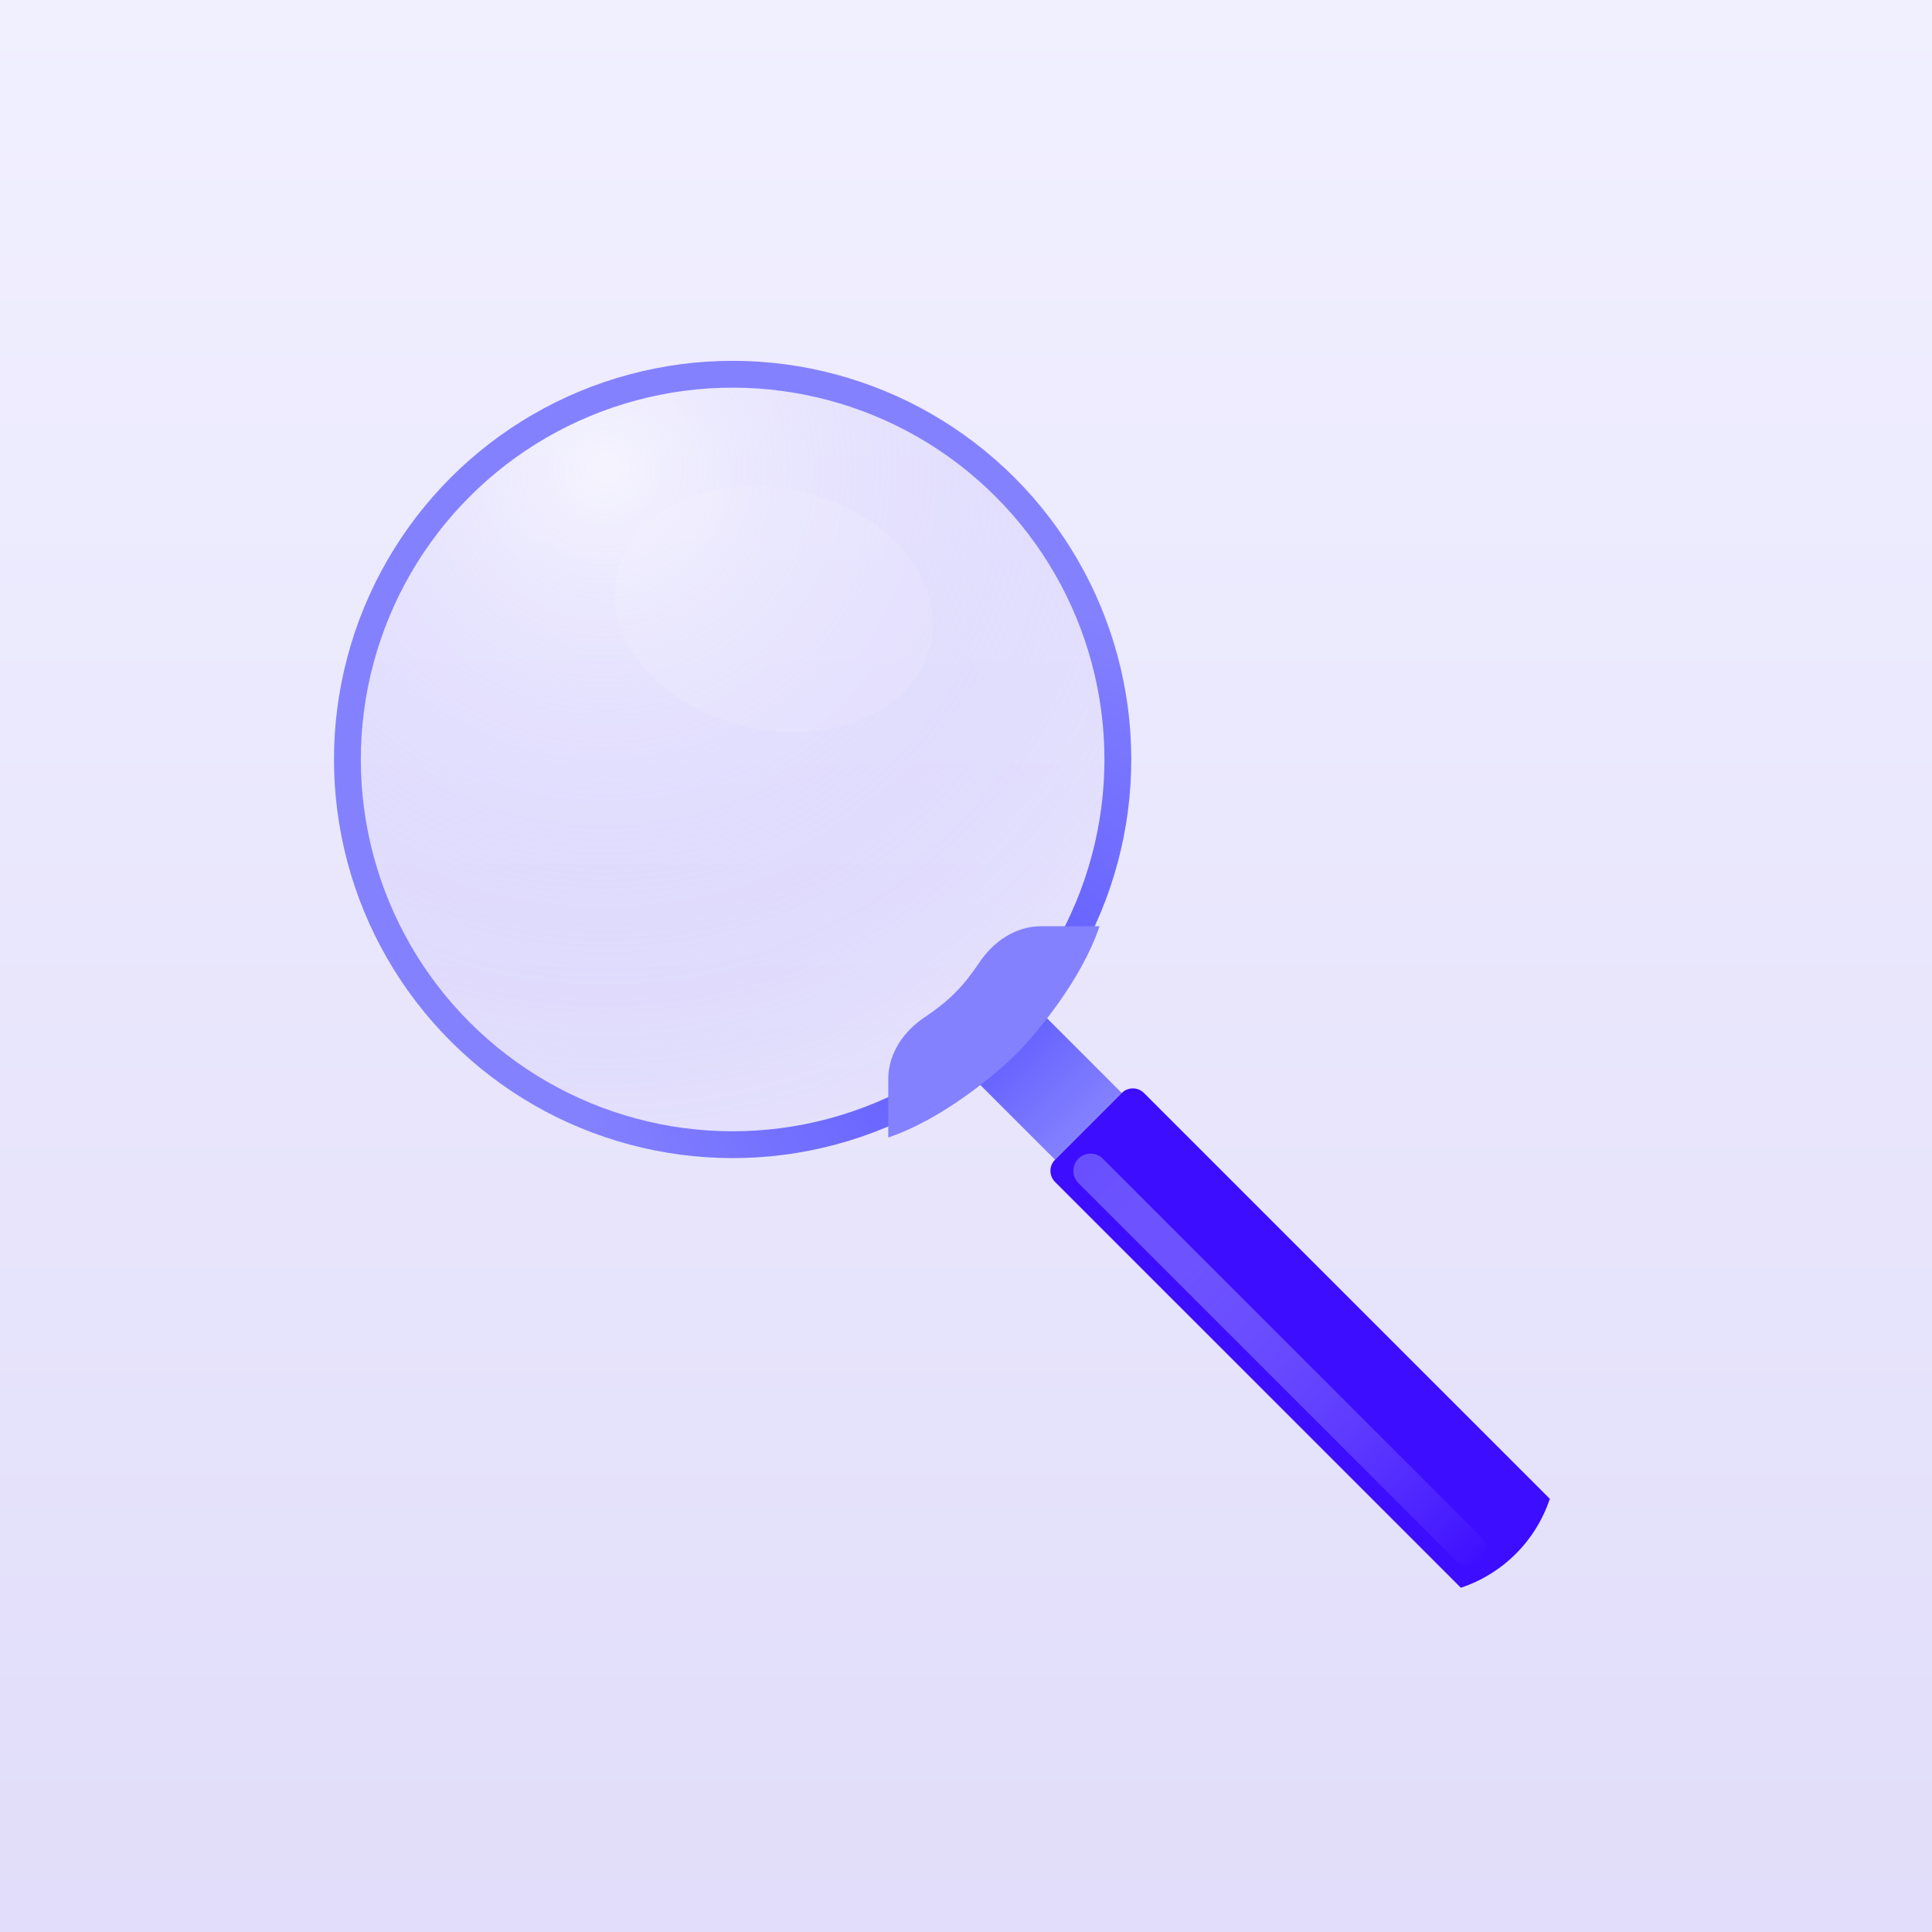 <svg width="72" height="72" viewBox="0 0 72 72" fill="none" xmlns="http://www.w3.org/2000/svg">
<rect x="0" y="0" width="72" height="72" fill="#333333" stroke="none"/>
<rect width="72" height="72" fill="url(#paint0_linear_1092_168)"/>
<rect x="35.59" y="39.49" width="3.516" height="5.274" transform="rotate(-45 35.59 39.49)" fill="url(#paint1_linear_1092_168)"/>
<circle cx="27.303" cy="28.303" r="14.356" transform="rotate(-45 27.303 28.303)" fill="url(#paint2_radial_1092_168)" stroke="url(#paint3_radial_1092_168)"/>
<path fill-rule="evenodd" clip-rule="evenodd" d="M33.103 42.39L33.103 40.207C33.103 39.269 33.672 38.432 34.454 37.914C34.842 37.656 35.246 37.348 35.589 37.004L37.868 39.283C37.109 40.042 35.092 41.727 33.103 42.39ZM40.976 34.518L38.792 34.518C37.855 34.518 37.017 35.087 36.499 35.868C36.241 36.257 35.933 36.66 35.589 37.004L37.868 39.283C38.628 38.523 40.313 36.507 40.976 34.518Z" fill="#8481FF"/>
<path d="M39.319 44.048C39.09 43.819 39.09 43.448 39.319 43.219L41.805 40.733C42.033 40.504 42.404 40.504 42.633 40.733L57.757 55.856V55.856C57.235 57.422 56.007 58.65 54.442 59.171V59.171L39.319 44.048Z" fill="#3D0DFF"/>
<path d="M40.188 44.088C39.937 43.837 39.937 43.43 40.188 43.179V43.179C40.439 42.928 40.846 42.928 41.097 43.179L55.172 57.255C55.453 57.535 55.415 58 55.093 58.231V58.231C54.837 58.415 54.486 58.386 54.264 58.164L40.188 44.088Z" fill="url(#paint4_linear_1092_168)"/>
<ellipse opacity="0.1" cx="28.835" cy="22.697" rx="6" ry="4.5" transform="rotate(12.56 28.835 22.697)" fill="white"/>
<defs>
<linearGradient id="paint0_linear_1092_168" x1="36" y1="0" x2="36" y2="72" gradientUnits="userSpaceOnUse">
<stop stop-color="#F1F0FF"/>
<stop offset="1" stop-color="#E1DDFA"/>
</linearGradient>
<linearGradient id="paint1_linear_1092_168" x1="37.348" y1="39.49" x2="37.348" y2="44.764" gradientUnits="userSpaceOnUse">
<stop stop-color="#5E5AFF"/>
<stop offset="1" stop-color="#8481FF"/>
</linearGradient>
<radialGradient id="paint2_radial_1092_168" cx="0" cy="0" r="1" gradientUnits="userSpaceOnUse" gradientTransform="translate(31.545 17.268) rotate(102.45) scale(27.879)">
<stop stop-color="white" stop-opacity="0.45"/>
<stop offset="1" stop-color="#806BFF" stop-opacity="0"/>
</radialGradient>
<radialGradient id="paint3_radial_1092_168" cx="0" cy="0" r="1" gradientUnits="userSpaceOnUse" gradientTransform="translate(27.303 42.017) rotate(-87.397) scale(15.572)">
<stop stop-color="#5D59FF"/>
<stop offset="1" stop-color="#8481FF"/>
</radialGradient>
<linearGradient id="paint4_linear_1092_168" x1="40.188" y1="43.179" x2="55.253" y2="58.244" gradientUnits="userSpaceOnUse">
<stop stop-color="#684FFF"/>
<stop offset="1" stop-color="#BBBAFF" stop-opacity="0"/>
</linearGradient>
</defs>
</svg>
